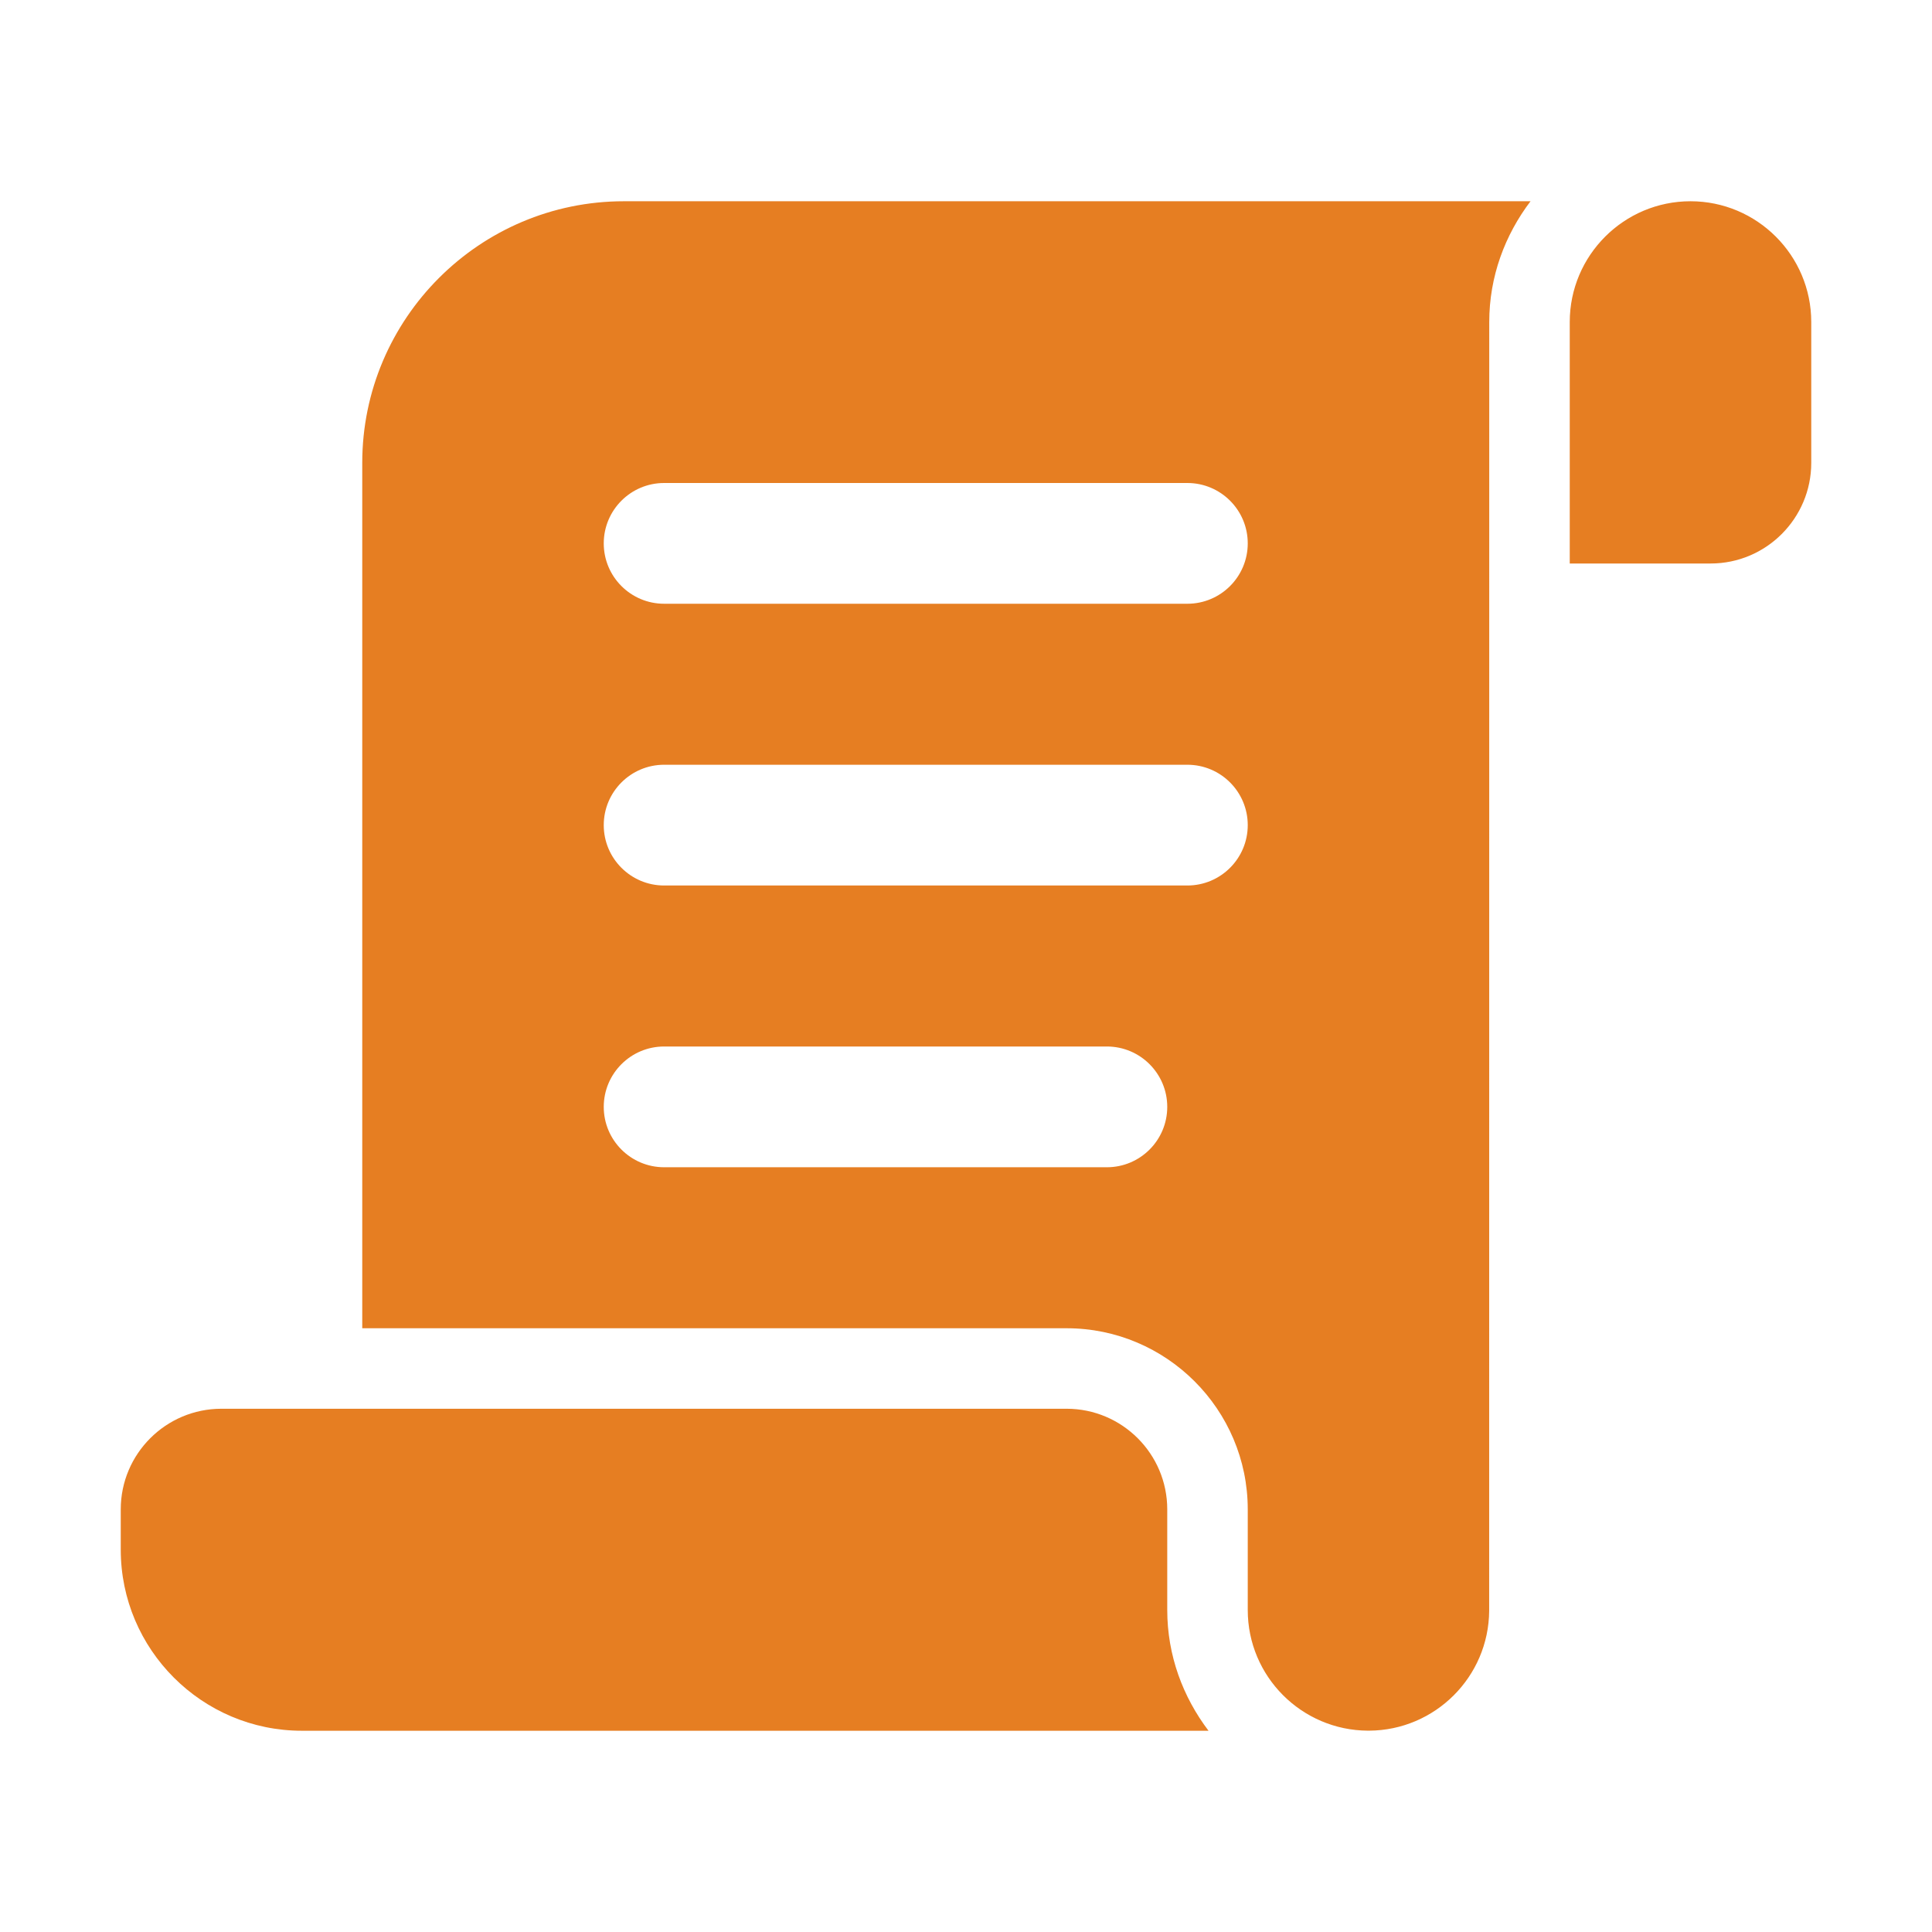 <?xml version="1.0" encoding="UTF-8"?>
<svg xmlns="http://www.w3.org/2000/svg" xmlns:xlink="http://www.w3.org/1999/xlink" viewBox="0 0 96 96" width="96px" height="96px">
<g id="surface152445003">
<path style=" stroke:none;fill-rule:nonzero;fill:rgb(90.196%,49.412%,13.333%);fill-opacity:1;" d="M 31 10 C 23.832 10 18 15.832 18 23 L 18 66 L 53 66 C 57.961 66 62 70.039 62 75 L 62 80 C 62 83.301 64.676 85.98 67.973 85.996 L 68.027 85.996 C 71.309 85.98 73.973 83.32 73.996 80.039 C 74 78.98 74 16 74 16 C 74 13.738 74.781 11.676 76.051 10 Z M 84 10 C 80.691 10 78 12.691 78 16 L 78 28 L 85 28 C 87.758 28 90 25.758 90 23 L 90 16 C 90 12.691 87.309 10 84 10 Z M 33 24 L 59 24 C 60.656 24 62 25.344 62 27 C 62 28.656 60.656 30 59 30 L 33 30 C 31.344 30 30 28.656 30 27 C 30 25.344 31.344 24 33 24 Z M 33 38 L 59 38 C 60.656 38 62 39.344 62 41 C 62 42.656 60.656 44 59 44 L 33 44 C 31.344 44 30 42.656 30 41 C 30 39.344 31.344 38 33 38 Z M 33 52 L 55 52 C 56.656 52 58 53.344 58 55 C 58 56.656 56.656 58 55 58 L 33 58 C 31.344 58 30 56.656 30 55 C 30 53.344 31.344 52 33 52 Z M 11 70 C 8.242 70 6 72.242 6 75 L 6 77 C 6 81.961 10.039 86 15 86 L 60.051 86 C 58.781 84.324 58 82.262 58 80 L 58 75 C 58 72.242 55.758 70 53 70 Z M 11 70 "/>
</g>
</svg>
